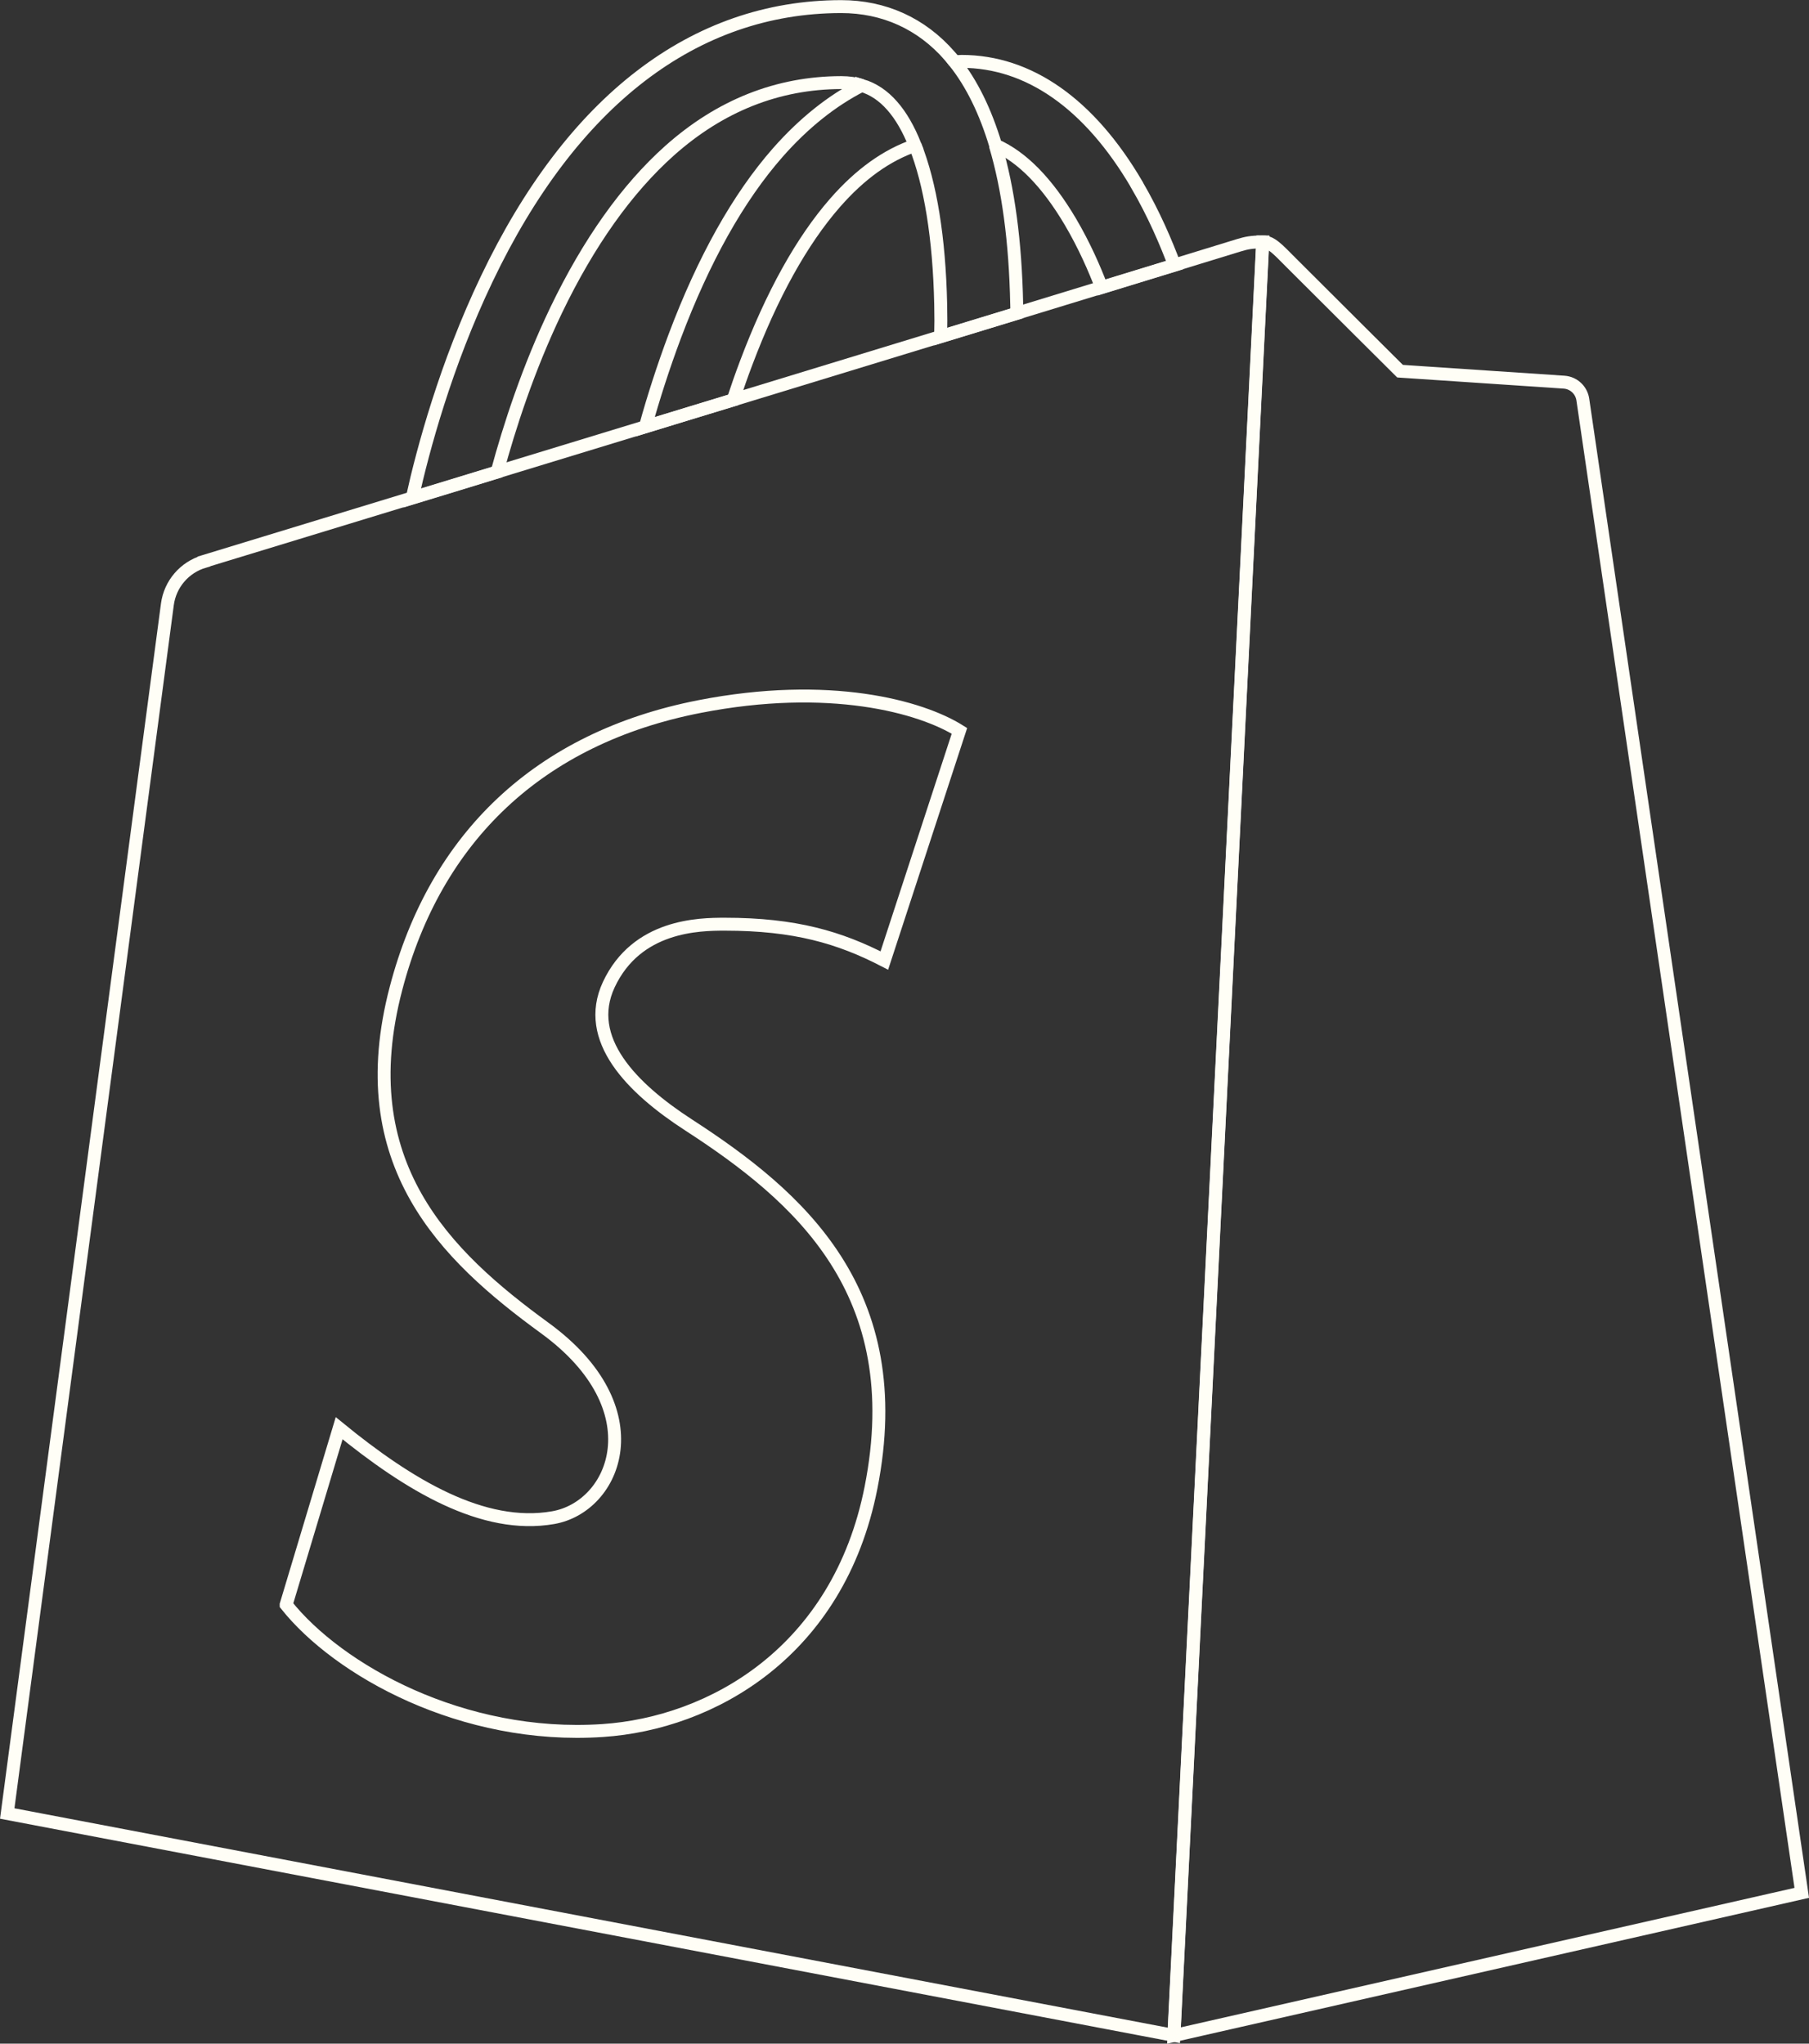 <?xml version="1.0" encoding="UTF-8"?>
<svg id="b" data-name="Layer 2" xmlns="http://www.w3.org/2000/svg" viewBox="0 0 139.96 158.13">
  <rect x="0" y="0" width="139.96" height="158.13" fill="#333333" stroke="none"/>
  <g id="c" data-name="Layer 1">
    <g>
      <path d="M97.7,18.72c.65,0,1.1.5,2.23,1.64,3.15,3.15,8.39,8.36,8.39,8.36l12.69.85c.74.05,1.34.61,1.45,1.34l16.94,115.55-48.57,11.04,6.87-138.77Z" fill="none" stroke="#fffef6" stroke-miterlimit="10"/>
      <path d="M15.78,43.44s70.41-21.48,80.06-24.46c.6-.18.96-.26,1.85-.26l-6.87,138.77L.56,140.32,12.95,46.76c.21-1.57,1.32-2.86,2.83-3.31Z" fill="none" stroke="#fffef6" stroke-miterlimit="10"/>
      <g>
        <path d="M70.8,11.25c1.18,2.95,1.87,7.17,1.98,12.31.02.85.02,1.68,0,2.49,2.04-.62,4.01-1.23,5.89-1.8,0-.24,0-.48-.01-.72-.1-4.84-.65-8.94-1.65-12.28" fill="none" stroke="#fffef6" stroke-miterlimit="10"/>
        <path d="M73.85,4.78c-.12-.16-.25-.32-.38-.46-2.18-2.5-5.08-3.81-8.39-3.81h-.02c-11.35.02-20.83,7.3-27.4,21.07-3.17,6.63-4.93,13.19-5.77,16.96,2.07-.63,4.27-1.3,6.57-2.01.94-3.48,2.41-8.03,4.57-12.53,2.52-5.24,5.47-9.39,8.76-12.33,3.92-3.5,8.39-5.27,13.29-5.28h.01c.57,0,1.1.08,1.59.22" fill="none" stroke="#fffef6" stroke-miterlimit="10"/>
        <path d="M87.94,14.26c-3.65-6.22-8.33-9.51-13.55-9.51,0,0,0,0,0,0-.18,0-.36.03-.54.03,1.33,1.67,2.39,3.83,3.18,6.46,2.05.91,3.98,2.87,5.78,5.91,1.08,1.83,1.89,3.69,2.42,5.1,2.12-.65,4.02-1.23,5.64-1.73-.62-1.66-1.58-3.95-2.93-6.25Z" fill="none" stroke="#fffef6" stroke-miterlimit="10"/>
        <path d="M66.67,6.61c-2.31,1.18-4.48,2.91-6.49,5.19-3.06,3.48-5.74,8.27-7.98,14.23-.89,2.38-1.65,4.75-2.27,6.99,2.24-.69,4.52-1.38,6.79-2.07.31-.94.64-1.89,1-2.84,1.99-5.29,4.31-9.47,6.89-12.42,1.95-2.23,4-3.69,6.19-4.44-.5-1.26-1.09-2.29-1.77-3.06-.69-.79-1.47-1.31-2.36-1.58Z" fill="none" stroke="#fffef6" stroke-miterlimit="10"/>
      </g>
      <path d="M22.14,124.16l4.1-13.65c5.4,4.41,11.14,7.86,16.55,6.92,4.86-.84,7.95-8.42-.65-14.68-7.7-5.61-15.06-12.72-11.5-26.28,3.05-11.65,11.04-19.37,23.48-21.8,10.04-1.96,17.11,0,20.11,1.88l-5.81,17.77c-3.45-1.78-6.9-2.81-12.34-2.81-1.99,0-6.82.06-8.98,4.68-1.96,4.21,1.77,8,6.17,10.85,8.52,5.52,17.11,12.91,14.12,28.06-2.52,12.78-12.39,18.24-20.76,18.8-10.85.73-20.48-4.68-24.49-9.73Z" fill="none" stroke="#fffef6" stroke-miterlimit="10"/>
    </g>
  </g>
</svg>